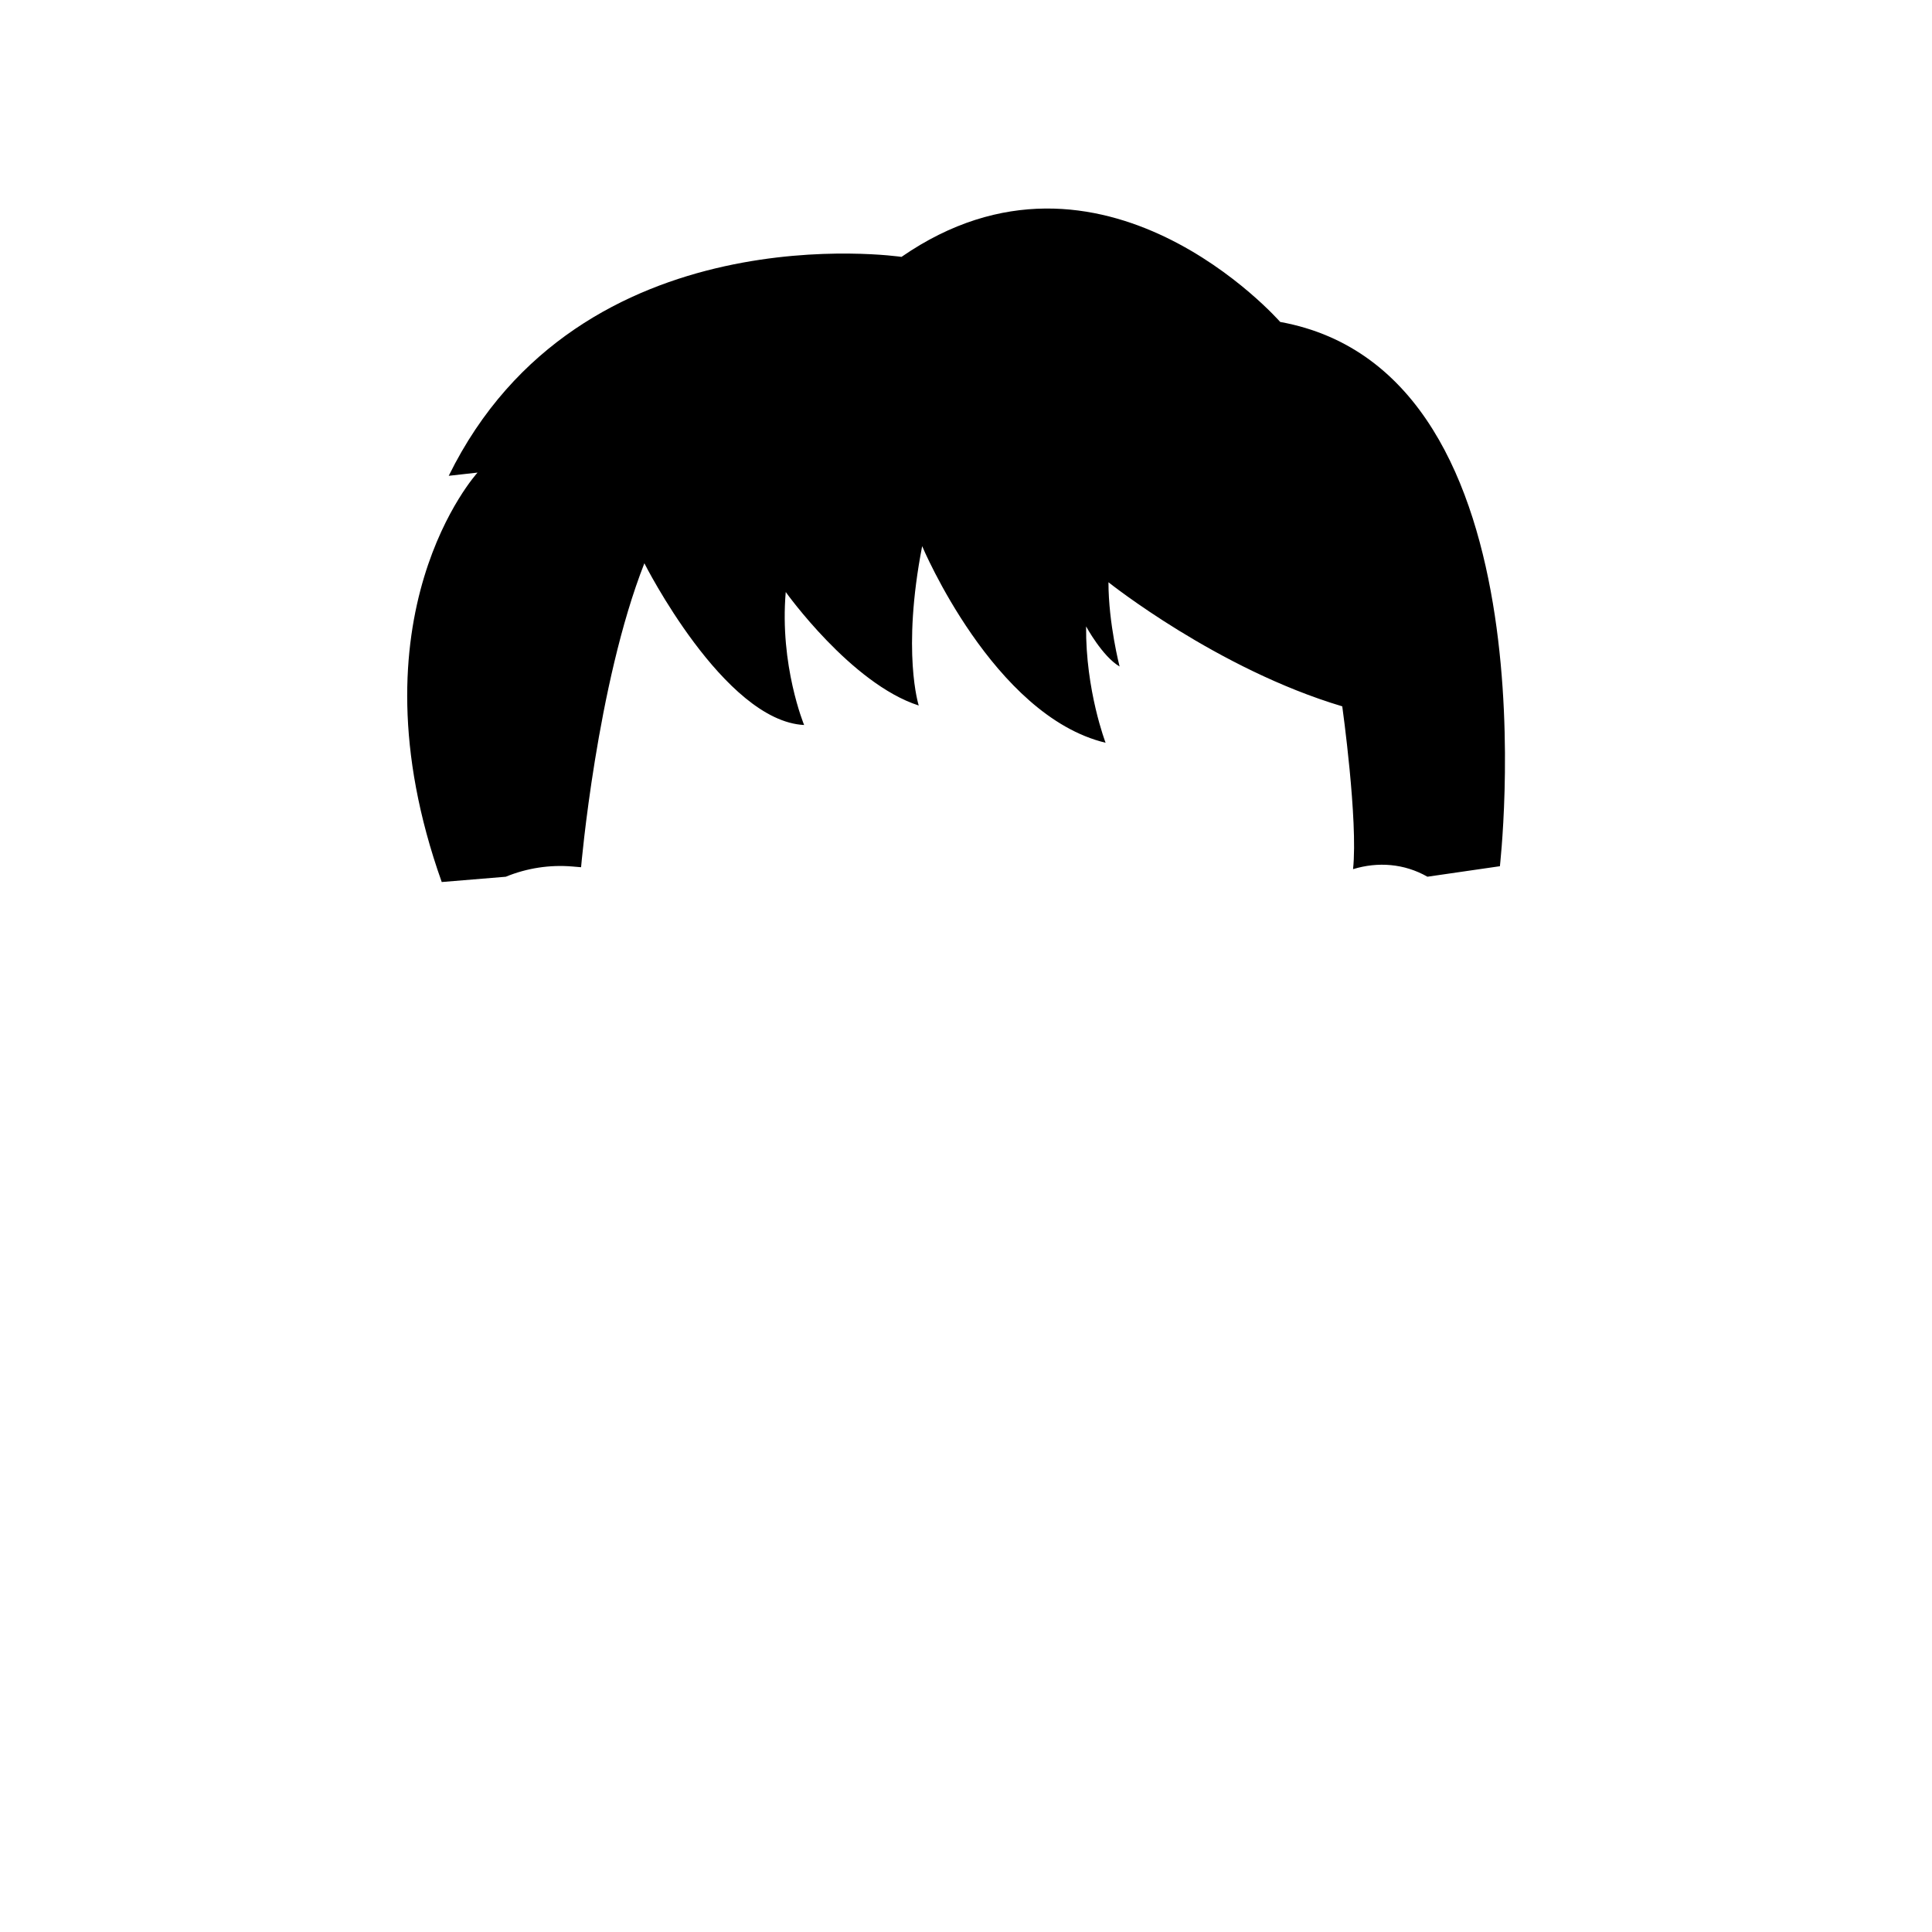 <?xml version="1.0" encoding="UTF-8"?><svg id="Male_hair_11_" xmlns="http://www.w3.org/2000/svg" viewBox="0 0 800 800"><path d="M182.89,365.23l26.54-2.19c8.74-3.59,18.21-5.04,27.62-4.24l3.56,.3s6.51-75.78,26.21-125.86c0,0,32.93,65.31,66.15,66.97,0,0-10.23-24.69-7.61-55.07,0,0,27.06,37.98,55.07,47,0,0-7.12-22.07,1.42-65.99,0,0,29.43,70.26,75.95,81.41,0,0-8.31-21.6-8.07-48.18,0,0,6.73,12.44,13.87,16.6,0,0-4.61-17.79-4.61-34.88,0,0,45.06,35.95,96.81,51.38,0,0,6.61,47.24,4.47,67.42h0c10.34-3.17,21.2-2.3,30.71,3.08l.08,.05,30.03-4.35c-.44,2.34,25.09-204.3-90.99-225.37,0,0-73.77-84.37-156.81-26.94,0,0-133.15-19.78-187.48,90.65l11.93-1.33s-54.11,59.03-14.83,169.53Z"/></svg>